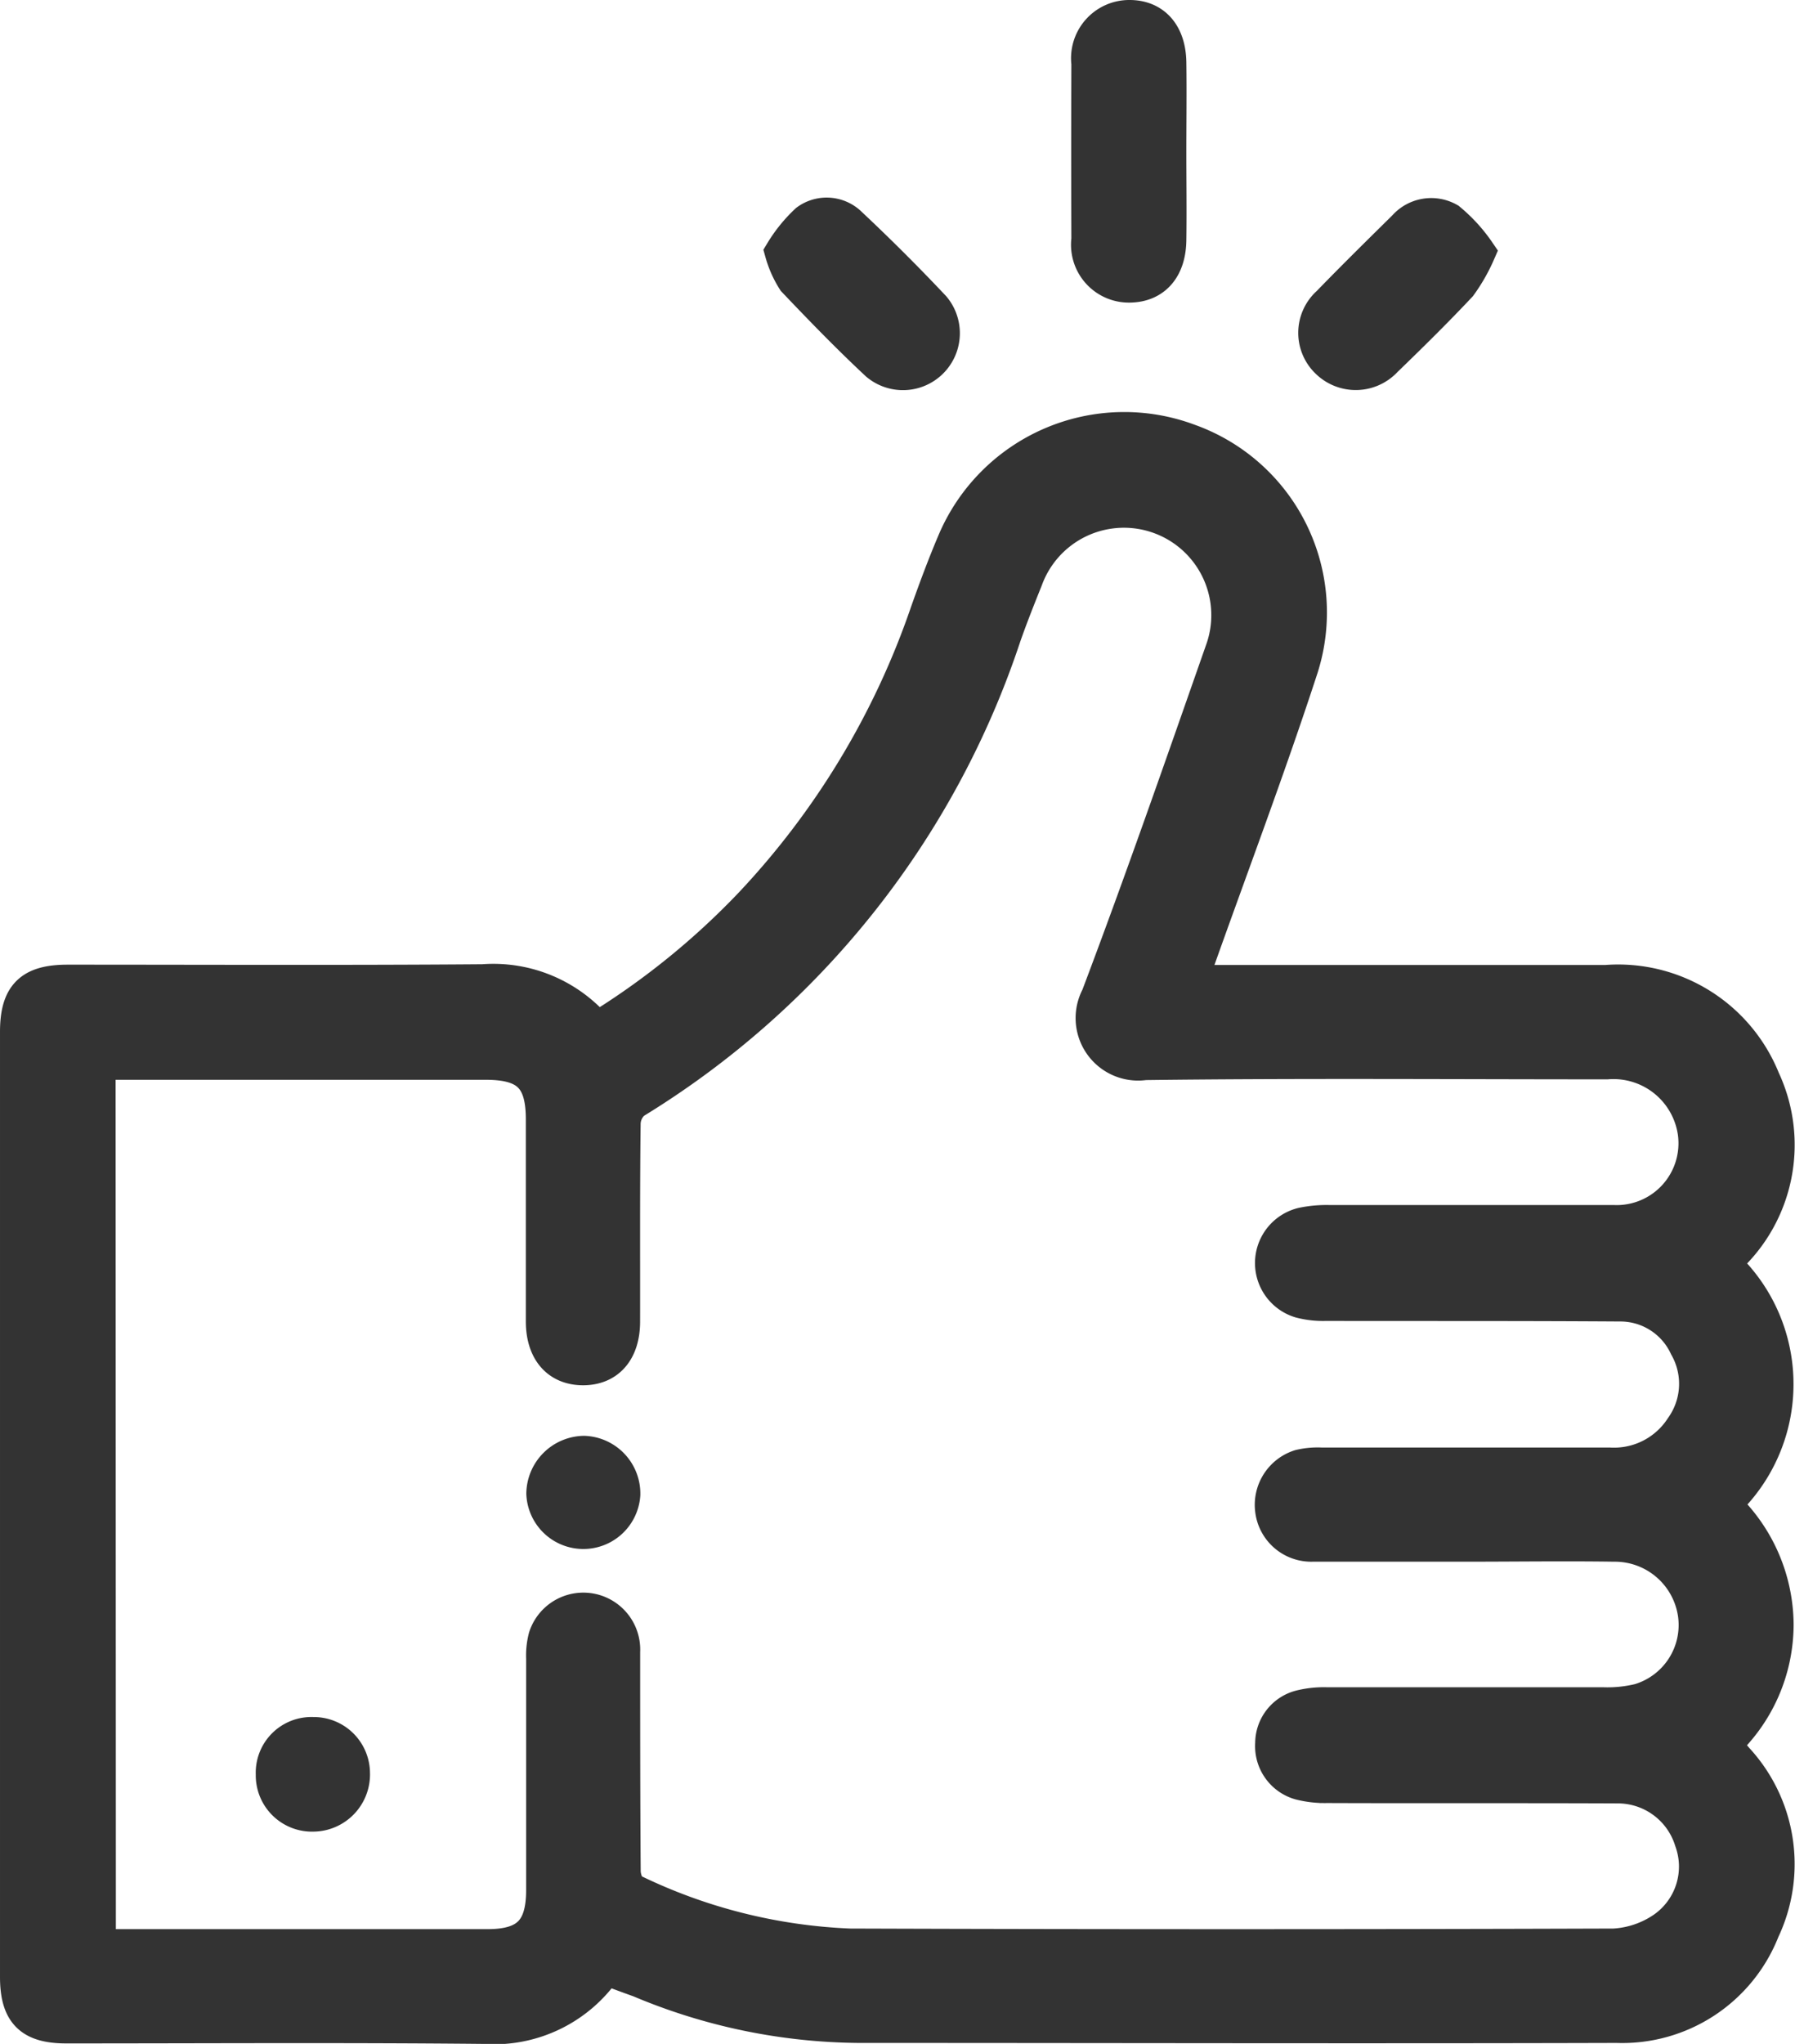 <svg xmlns="http://www.w3.org/2000/svg" width="29.91" height="34.036" viewBox="0 0 29.91 34.036">
  <g id="Group_185" data-name="Group 185" transform="translate(0.299 0.3)">
    <path id="Path_366" data-name="Path 366" d="M58.041,126.519a2.23,2.23,0,0,1-2.026.986c-2.317-.023-4.636-.008-6.953-.008-.586,0-.806-.215-.806-.809q0-7.866,0-15.734c0-.607.221-.821.828-.821,2.308,0,4.615.011,6.921-.007a2.241,2.241,0,0,1,1.894.8,12.775,12.775,0,0,0,2.584-2.087,13.443,13.443,0,0,0,2.94-4.875c.138-.388.282-.776.443-1.155a3.061,3.061,0,0,1,3.9-1.683,3.019,3.019,0,0,1,1.859,3.756c-.538,1.649-1.153,3.274-1.735,4.911-.035.1-.064.2-.109.345h.378c2.187,0,4.374,0,6.561,0a2.588,2.588,0,0,1,2.6,1.614,2.556,2.556,0,0,1-.591,2.969c-.021.023-.037.053-.071.1a2.7,2.7,0,0,1-.006,4,2.736,2.736,0,0,1,.891,2,2.706,2.706,0,0,1-.89,2c.082.092.157.171.226.254a2.553,2.553,0,0,1,.434,2.831,2.5,2.5,0,0,1-2.417,1.583c-4.211.012-8.422,0-12.633,0a9.556,9.556,0,0,1-3.644-.756C58.434,126.667,58.252,126.6,58.041,126.519Zm-8.454-.325h6.492c.675,0,.944-.273.944-.952,0-1.284,0-2.568,0-3.852a1.187,1.187,0,0,1,.037-.353.648.648,0,0,1,1.263.237c0,1.219,0,2.437.009,3.655,0,.116.063.3.149.337a9.121,9.121,0,0,0,3.638.918q6.364.021,12.73,0a1.635,1.635,0,0,0,.841-.288,1.276,1.276,0,0,0,.466-1.479A1.3,1.3,0,0,0,74.9,123.5c-1.61-.007-3.22,0-4.831-.006a1.664,1.664,0,0,1-.45-.051.621.621,0,0,1-.448-.643.607.607,0,0,1,.473-.592,1.611,1.611,0,0,1,.419-.042c1.534,0,3.068,0,4.6,0a2.276,2.276,0,0,0,.612-.062,1.329,1.329,0,0,0,.939-1.46,1.365,1.365,0,0,0-1.359-1.169c-.827-.012-1.654,0-2.481,0-.848,0-1.7,0-2.547,0a.64.64,0,0,1-.657-.559.653.653,0,0,1,.45-.71,1.272,1.272,0,0,1,.354-.032q2.4,0,4.8,0A1.366,1.366,0,0,0,76,117.548a1.27,1.27,0,0,0,.069-1.362,1.227,1.227,0,0,0-1.126-.711c-1.632-.011-3.264-.006-4.9-.009a1.471,1.471,0,0,1-.419-.048.644.644,0,0,1,.037-1.242,1.953,1.953,0,0,1,.453-.04c1.578,0,3.155,0,4.733,0a1.33,1.33,0,0,0,1.365-1.509,1.385,1.385,0,0,0-1.481-1.184c-2.568,0-5.136-.02-7.7.012a.741.741,0,0,1-.764-1.083c.722-1.908,1.392-3.834,2.067-5.759a1.755,1.755,0,1,0-3.3-1.2c-.125.311-.25.625-.361.942a14.394,14.394,0,0,1-6.165,7.753.5.5,0,0,0-.177.366c-.014,1.1-.007,2.2-.009,3.3,0,.483-.244.764-.652.763s-.652-.284-.652-.765c0-1.121,0-2.241,0-3.362,0-.7-.261-.96-.97-.96q-3.067,0-6.136,0c-.105,0-.211.009-.33.015Z" transform="translate(-48.255 -94.069)" fill="#333" stroke="#333" stroke-width="0.6"/>
    <path id="Path_367" data-name="Path 367" d="M64.834,97.3c0,.489.007.978,0,1.467-.008.464-.25.732-.646.736a.664.664,0,0,1-.67-.751q-.005-1.467,0-2.934a.67.67,0,0,1,.67-.754c.394,0,.638.273.646.737C64.841,96.3,64.834,96.8,64.834,97.3Z" transform="translate(-45.665 -95.064)" fill="#333" stroke="#333" stroke-width="0.6"/>
    <path id="Path_368" data-name="Path 368" d="M59.151,98.489a2.385,2.385,0,0,1,.413-.509.538.538,0,0,1,.7.056q.714.67,1.386,1.383a.648.648,0,0,1-.915.911c-.476-.444-.932-.914-1.381-1.386A1.7,1.7,0,0,1,59.151,98.489Z" transform="translate(-46.406 -94.586)" fill="#333" stroke="#333" stroke-width="0.6"/>
    <path id="Path_369" data-name="Path 369" d="M69.435,98.491a2.853,2.853,0,0,1-.306.535c-.4.426-.819.838-1.24,1.245a.656.656,0,0,1-.933.03.643.643,0,0,1,.011-.954c.415-.428.841-.847,1.266-1.266a.574.574,0,0,1,.716-.122A2.571,2.571,0,0,1,69.435,98.491Z" transform="translate(-45.116 -94.586)" fill="#333" stroke="#333" stroke-width="0.6"/>
    <path id="Path_370" data-name="Path 370" d="M51.9,120.163a.627.627,0,0,1,.654-.655.637.637,0,0,1,.649.632.652.652,0,0,1-.643.676A.637.637,0,0,1,51.9,120.163Z" transform="translate(-47.637 -90.915)" fill="#333" stroke="#333" stroke-width="0.6"/>
    <path id="Path_371" data-name="Path 371" d="M57.054,116.18a.651.651,0,0,1-1.3-.014.673.673,0,0,1,.66-.662A.663.663,0,0,1,57.054,116.18Z" transform="translate(-46.983 -91.594)" fill="#333" stroke="#333" stroke-width="0.6"/>
  </g>
</svg>
